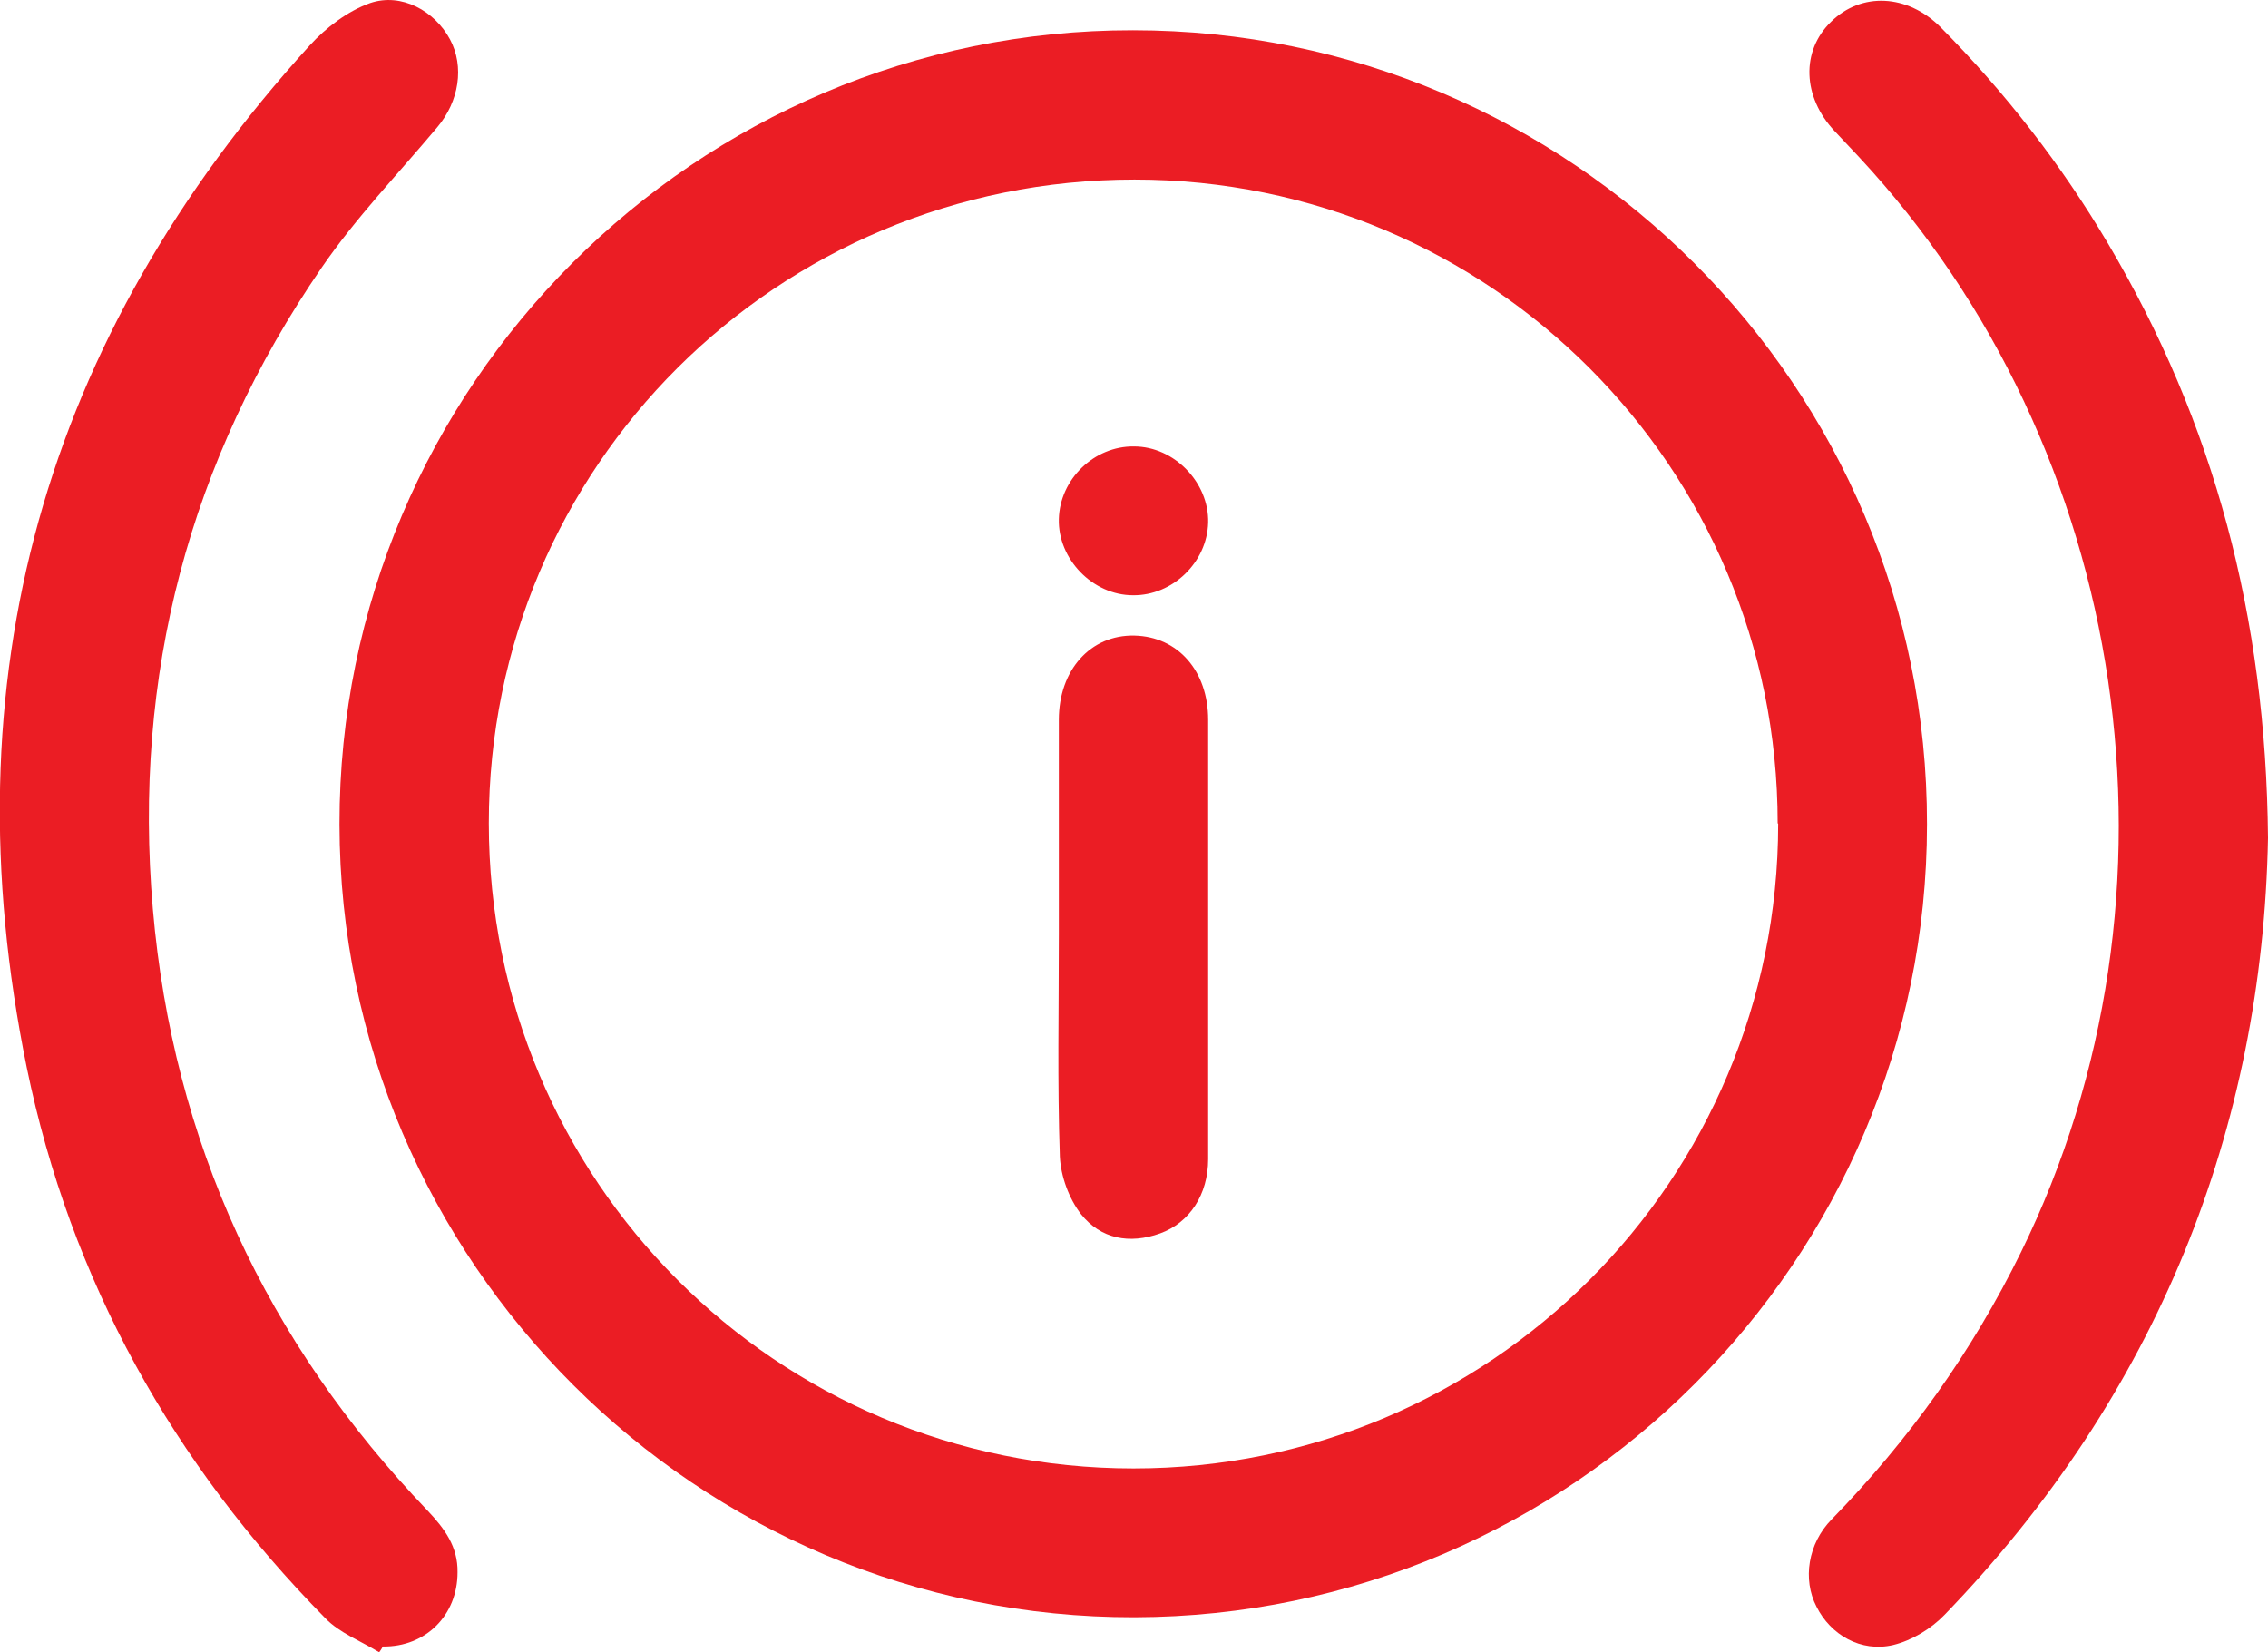 <?xml version="1.0" encoding="UTF-8"?>
<svg id="Layer_2" data-name="Layer 2" xmlns="http://www.w3.org/2000/svg" viewBox="0 0 44.96 32.75">
  <defs>
    <style>
      .cls-1 {
        fill: #eb1d24;
      }
    </style>
  </defs>
  <g id="Layer_1-2" data-name="Layer 1">
    <g>
      <path class="cls-1" d="m6.73,16.34c-.01-8.67,7.07-15.75,15.73-15.74,8.68,0,15.75,7.07,15.74,15.74,0,8.65-7.05,15.7-15.71,15.72-8.66.02-15.75-7.05-15.76-15.72Zm28.51-.02c0-7.05-5.7-12.76-12.75-12.76-7.08,0-12.8,5.69-12.8,12.76,0,7.07,5.7,12.79,12.78,12.79,7.07,0,12.78-5.71,12.78-12.78Z"/>
      <path class="cls-1" d="m7.51,32.75c-.36-.22-.78-.38-1.06-.67-3.02-3.07-5.05-6.69-5.92-10.92C-1.04,13.47.86,6.71,6.14.9c.32-.35.75-.68,1.2-.84.62-.21,1.28.16,1.58.72.29.54.18,1.23-.25,1.74-.77.92-1.61,1.79-2.29,2.78-2.63,3.83-3.75,8.09-3.35,12.72.4,4.62,2.25,8.59,5.45,11.93.33.35.6.71.59,1.22,0,.85-.63,1.48-1.48,1.47-.02.04-.05.08-.07.11Z"/>
      <path class="cls-1" d="m44.96,16.61c-.11,5.77-2.19,11.03-6.41,15.4-.27.28-.65.51-1.02.6-.64.15-1.24-.2-1.52-.76-.28-.54-.17-1.25.3-1.73,1.53-1.57,2.78-3.32,3.75-5.29,3.49-7.1,2.19-15.92-3.21-21.72-.16-.17-.32-.34-.48-.51-.64-.68-.67-1.59-.07-2.17.6-.59,1.51-.55,2.17.11,1.28,1.29,2.39,2.72,3.32,4.29,2.1,3.55,3.13,7.39,3.17,11.78Z"/>
      <path class="cls-1" d="m20.99,18.53c0-1.42,0-2.84,0-4.26,0-.99.63-1.69,1.5-1.67.86.02,1.46.7,1.46,1.67,0,2.9,0,5.8,0,8.71,0,.7-.37,1.26-.95,1.47-.61.22-1.18.11-1.57-.38-.24-.31-.4-.75-.42-1.14-.05-1.47-.02-2.93-.02-4.4Z"/>
      <path class="cls-1" d="m22.48,8.85c.8,0,1.49.72,1.47,1.51-.02.79-.71,1.45-1.49,1.44-.8,0-1.49-.72-1.47-1.51.02-.79.7-1.45,1.49-1.44Z"/>
    </g>
  </g>
</svg>